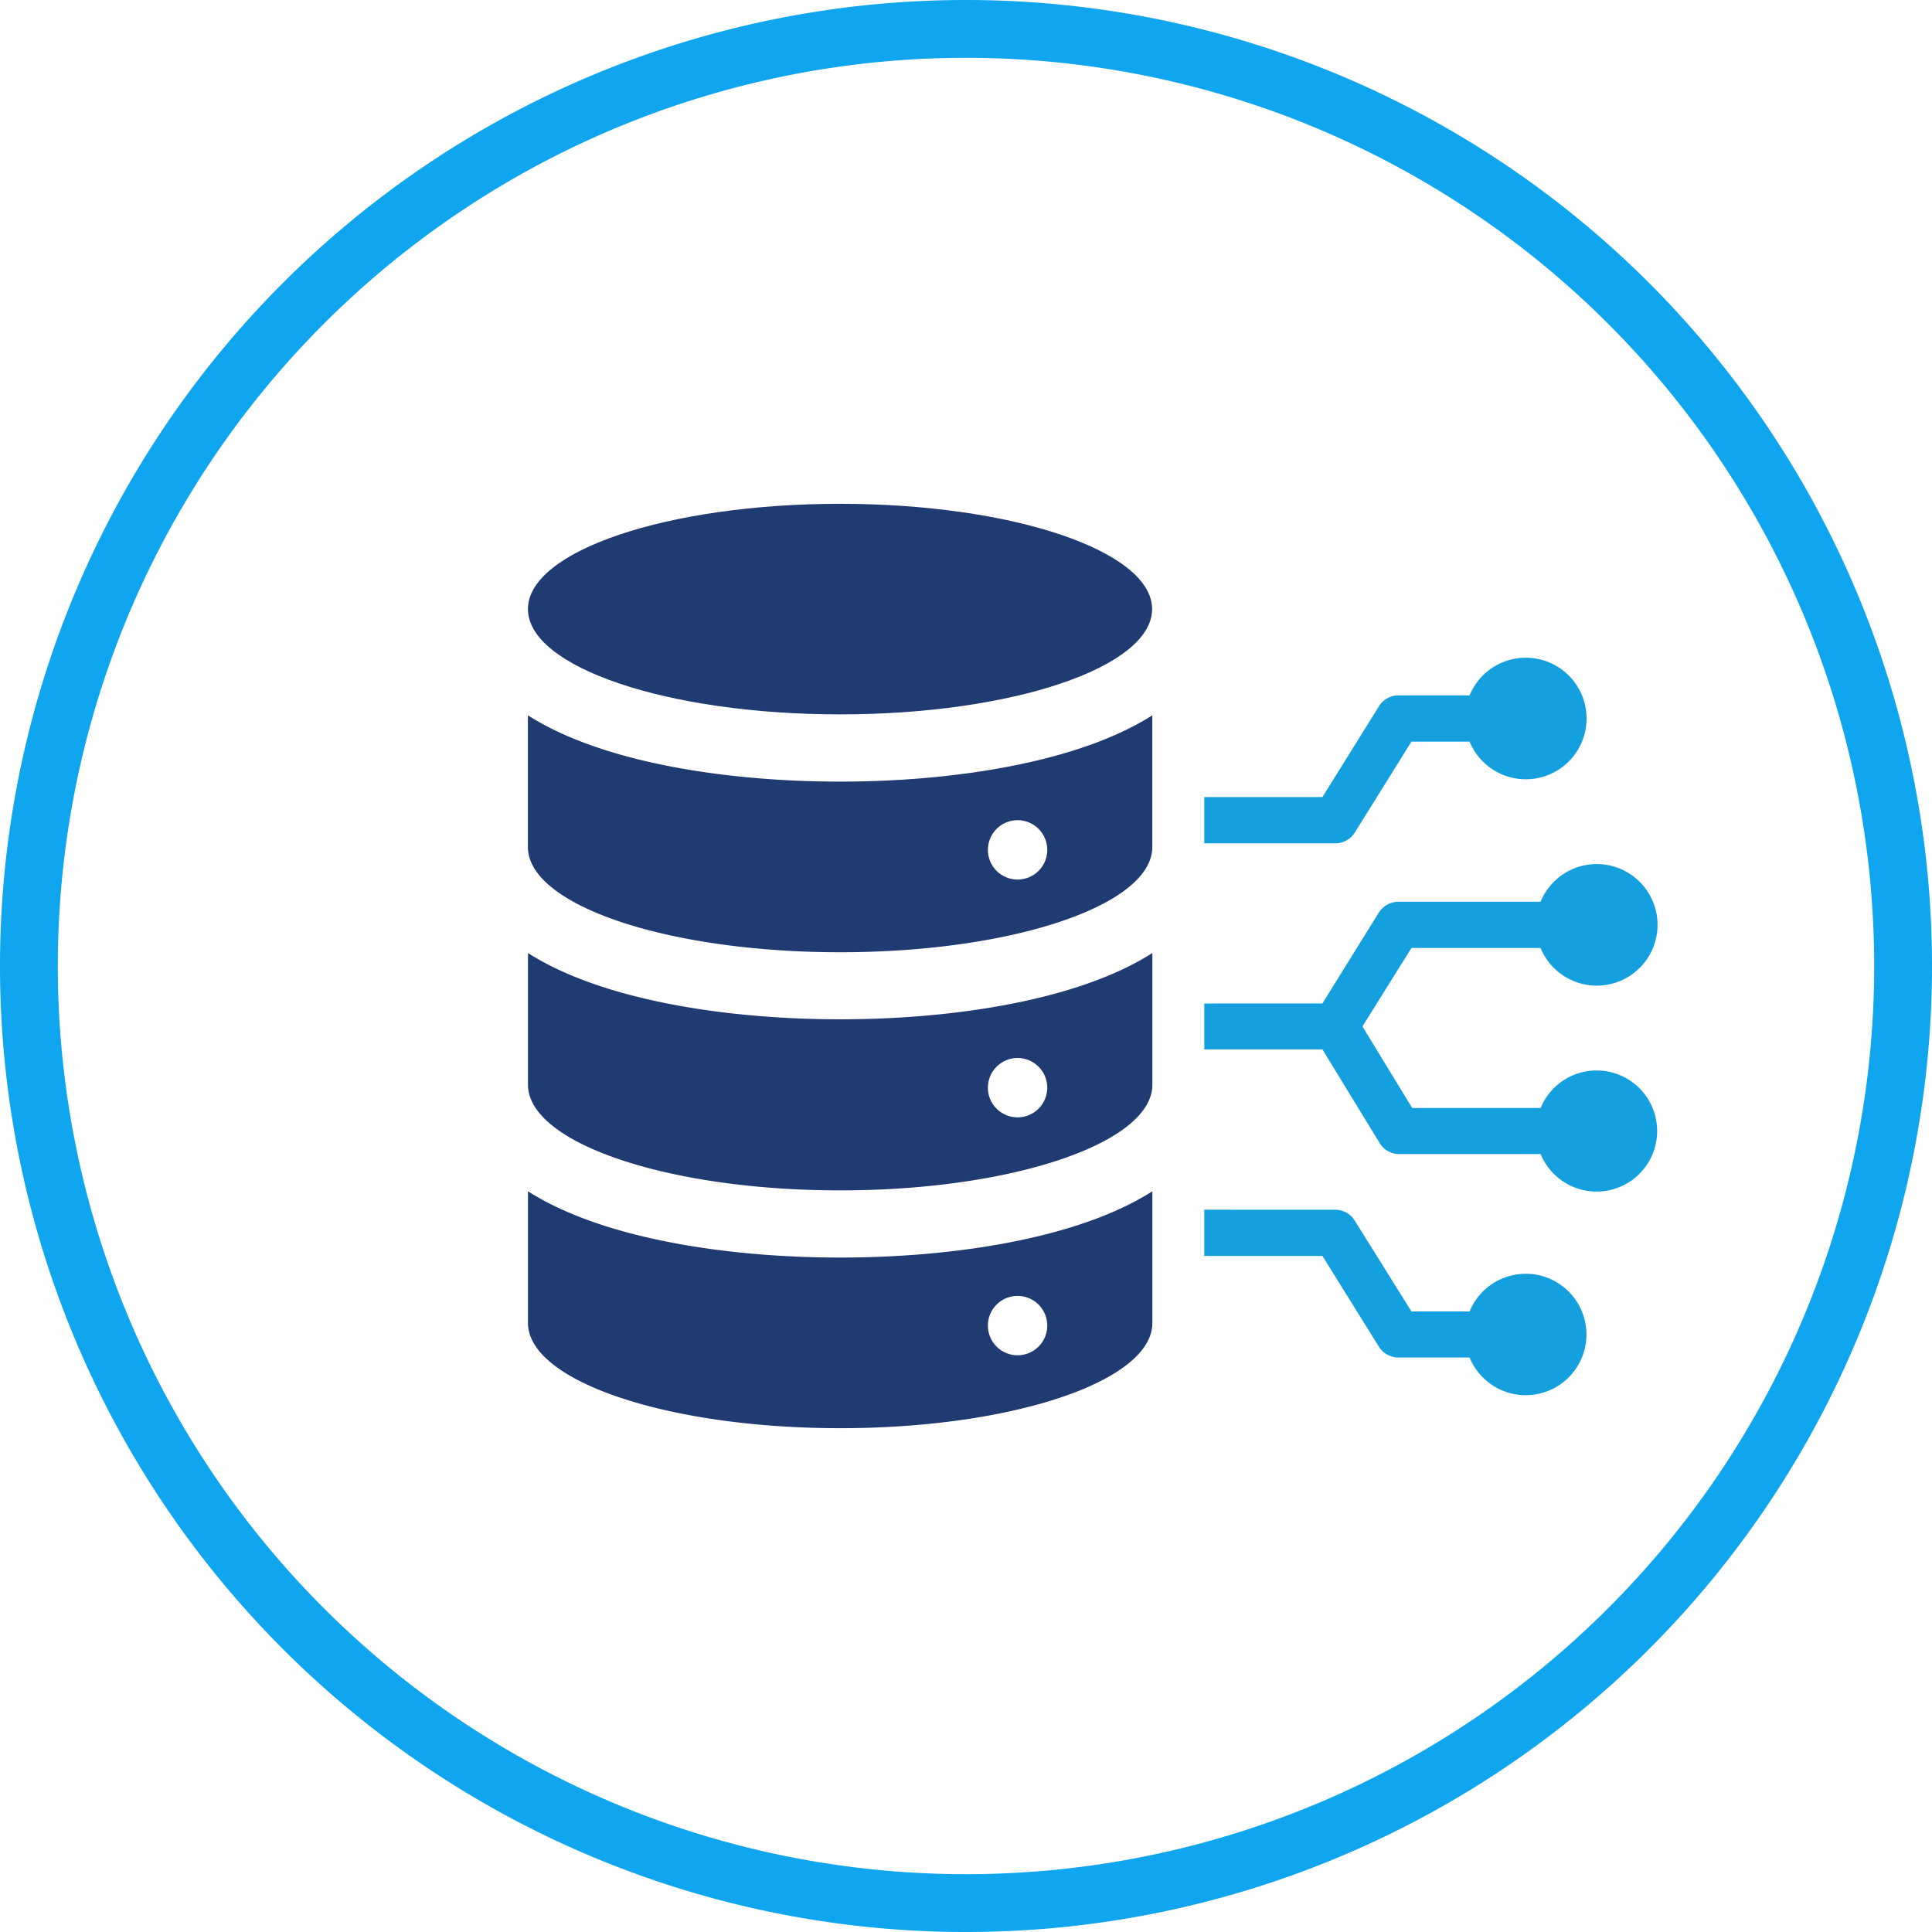 <svg xmlns="http://www.w3.org/2000/svg" xmlns:xlink="http://www.w3.org/1999/xlink" width="100.252" height="100.252" viewBox="0 0 100.252 100.252">
  <defs>
    <clipPath id="clip-path">
      <rect id="長方形_8707" data-name="長方形 8707" width="58.605" height="47.966" fill="none"/>
    </clipPath>
  </defs>
  <g id="グループ_10690" data-name="グループ 10690" transform="translate(-442.5 -3642.5)">
    <path id="パス_5601" data-name="パス 5601" d="M48.626,0A48.626,48.626,0,1,0,97.252,48.626,48.626,48.626,0,0,0,48.626,0" transform="translate(444 3644)" fill="none" stroke="#0fa5ef" stroke-width="3" fill-rule="evenodd"/>
    <g id="グループ_10689" data-name="グループ 10689" transform="translate(469.895 3668.643)">
      <g id="グループ_10688" data-name="グループ 10688" clip-path="url(#clip-path)">
        <path id="パス_6133" data-name="パス 6133" d="M654.345,355.791v2.382h6.131l2.969,4.86a1.181,1.181,0,0,0,1.022.571h7.33a3.142,3.142,0,1,0,0-2.39h-6.662l-2.583-4.232,2.543-4.071h6.7a3.154,3.154,0,1,0,0-2.4h-7.378a1.216,1.216,0,0,0-1.014.563l-2.929,4.715Z" transform="translate(-619.25 -329.863)" fill="#14a0de"/>
        <path id="パス_6134" data-name="パス 6134" d="M654.345,156.112v2.4h6.807a1.192,1.192,0,0,0,1.006-.563l2.937-4.715h3.017a3.154,3.154,0,1,0,0-2.4h-3.693a1.205,1.205,0,0,0-1.014.571l-2.929,4.707Z" transform="translate(-619.25 -140.894)" fill="#14a0de"/>
        <path id="パス_6135" data-name="パス 6135" d="M654.345,682.954v2.4h6.131l2.929,4.707a1.2,1.2,0,0,0,1.014.563h3.693a3.15,3.15,0,1,0,0-2.39h-3.017l-2.937-4.707a1.182,1.182,0,0,0-1.006-.571Z" transform="translate(-619.25 -646.325)" fill="#14a0de"/>
        <path id="パス_6136" data-name="パス 6136" d="M16.194,10.926c8.945,0,16.194-2.446,16.194-5.463S25.138,0,16.194,0,0,2.446,0,5.463s7.25,5.463,16.194,5.463" fill="#203a72"/>
        <path id="パス_6137" data-name="パス 6137" d="M16.239,208c-5.855,0-12.338-.976-16.2-3.439v6.832c0,3.021,7.25,5.461,16.2,5.461s16.2-2.44,16.2-5.461v-6.832C28.579,207.019,22.072,208,16.239,208m9.209,5.082a1.54,1.54,0,1,1,1.541-1.54,1.54,1.54,0,0,1-1.541,1.54" transform="translate(-0.041 -193.585)" fill="#203a72"/>
        <path id="パス_6138" data-name="パス 6138" d="M.043,434.627v6.832c0,3.021,7.25,5.484,16.2,5.484s16.2-2.463,16.2-5.484v-6.832c-3.858,2.463-10.364,3.439-16.2,3.439-5.855,0-12.338-.976-16.2-3.439m25.405,5.447a1.54,1.54,0,1,1-1.54,1.54,1.541,1.541,0,0,1,1.54-1.54" transform="translate(-0.041 -411.317)" fill="#203a72"/>
        <path id="パス_6139" data-name="パス 6139" d="M.043,665.13v6.832c0,3.021,7.25,5.461,16.2,5.461s16.2-2.44,16.2-5.461V665.13c-3.858,2.463-10.364,3.439-16.2,3.439-5.855,0-12.338-.976-16.2-3.439m25.405,5.429a1.54,1.54,0,1,1-1.54,1.54,1.541,1.541,0,0,1,1.54-1.54" transform="translate(-0.041 -629.457)" fill="#203a72"/>
      </g>
    </g>
  </g>
</svg>

